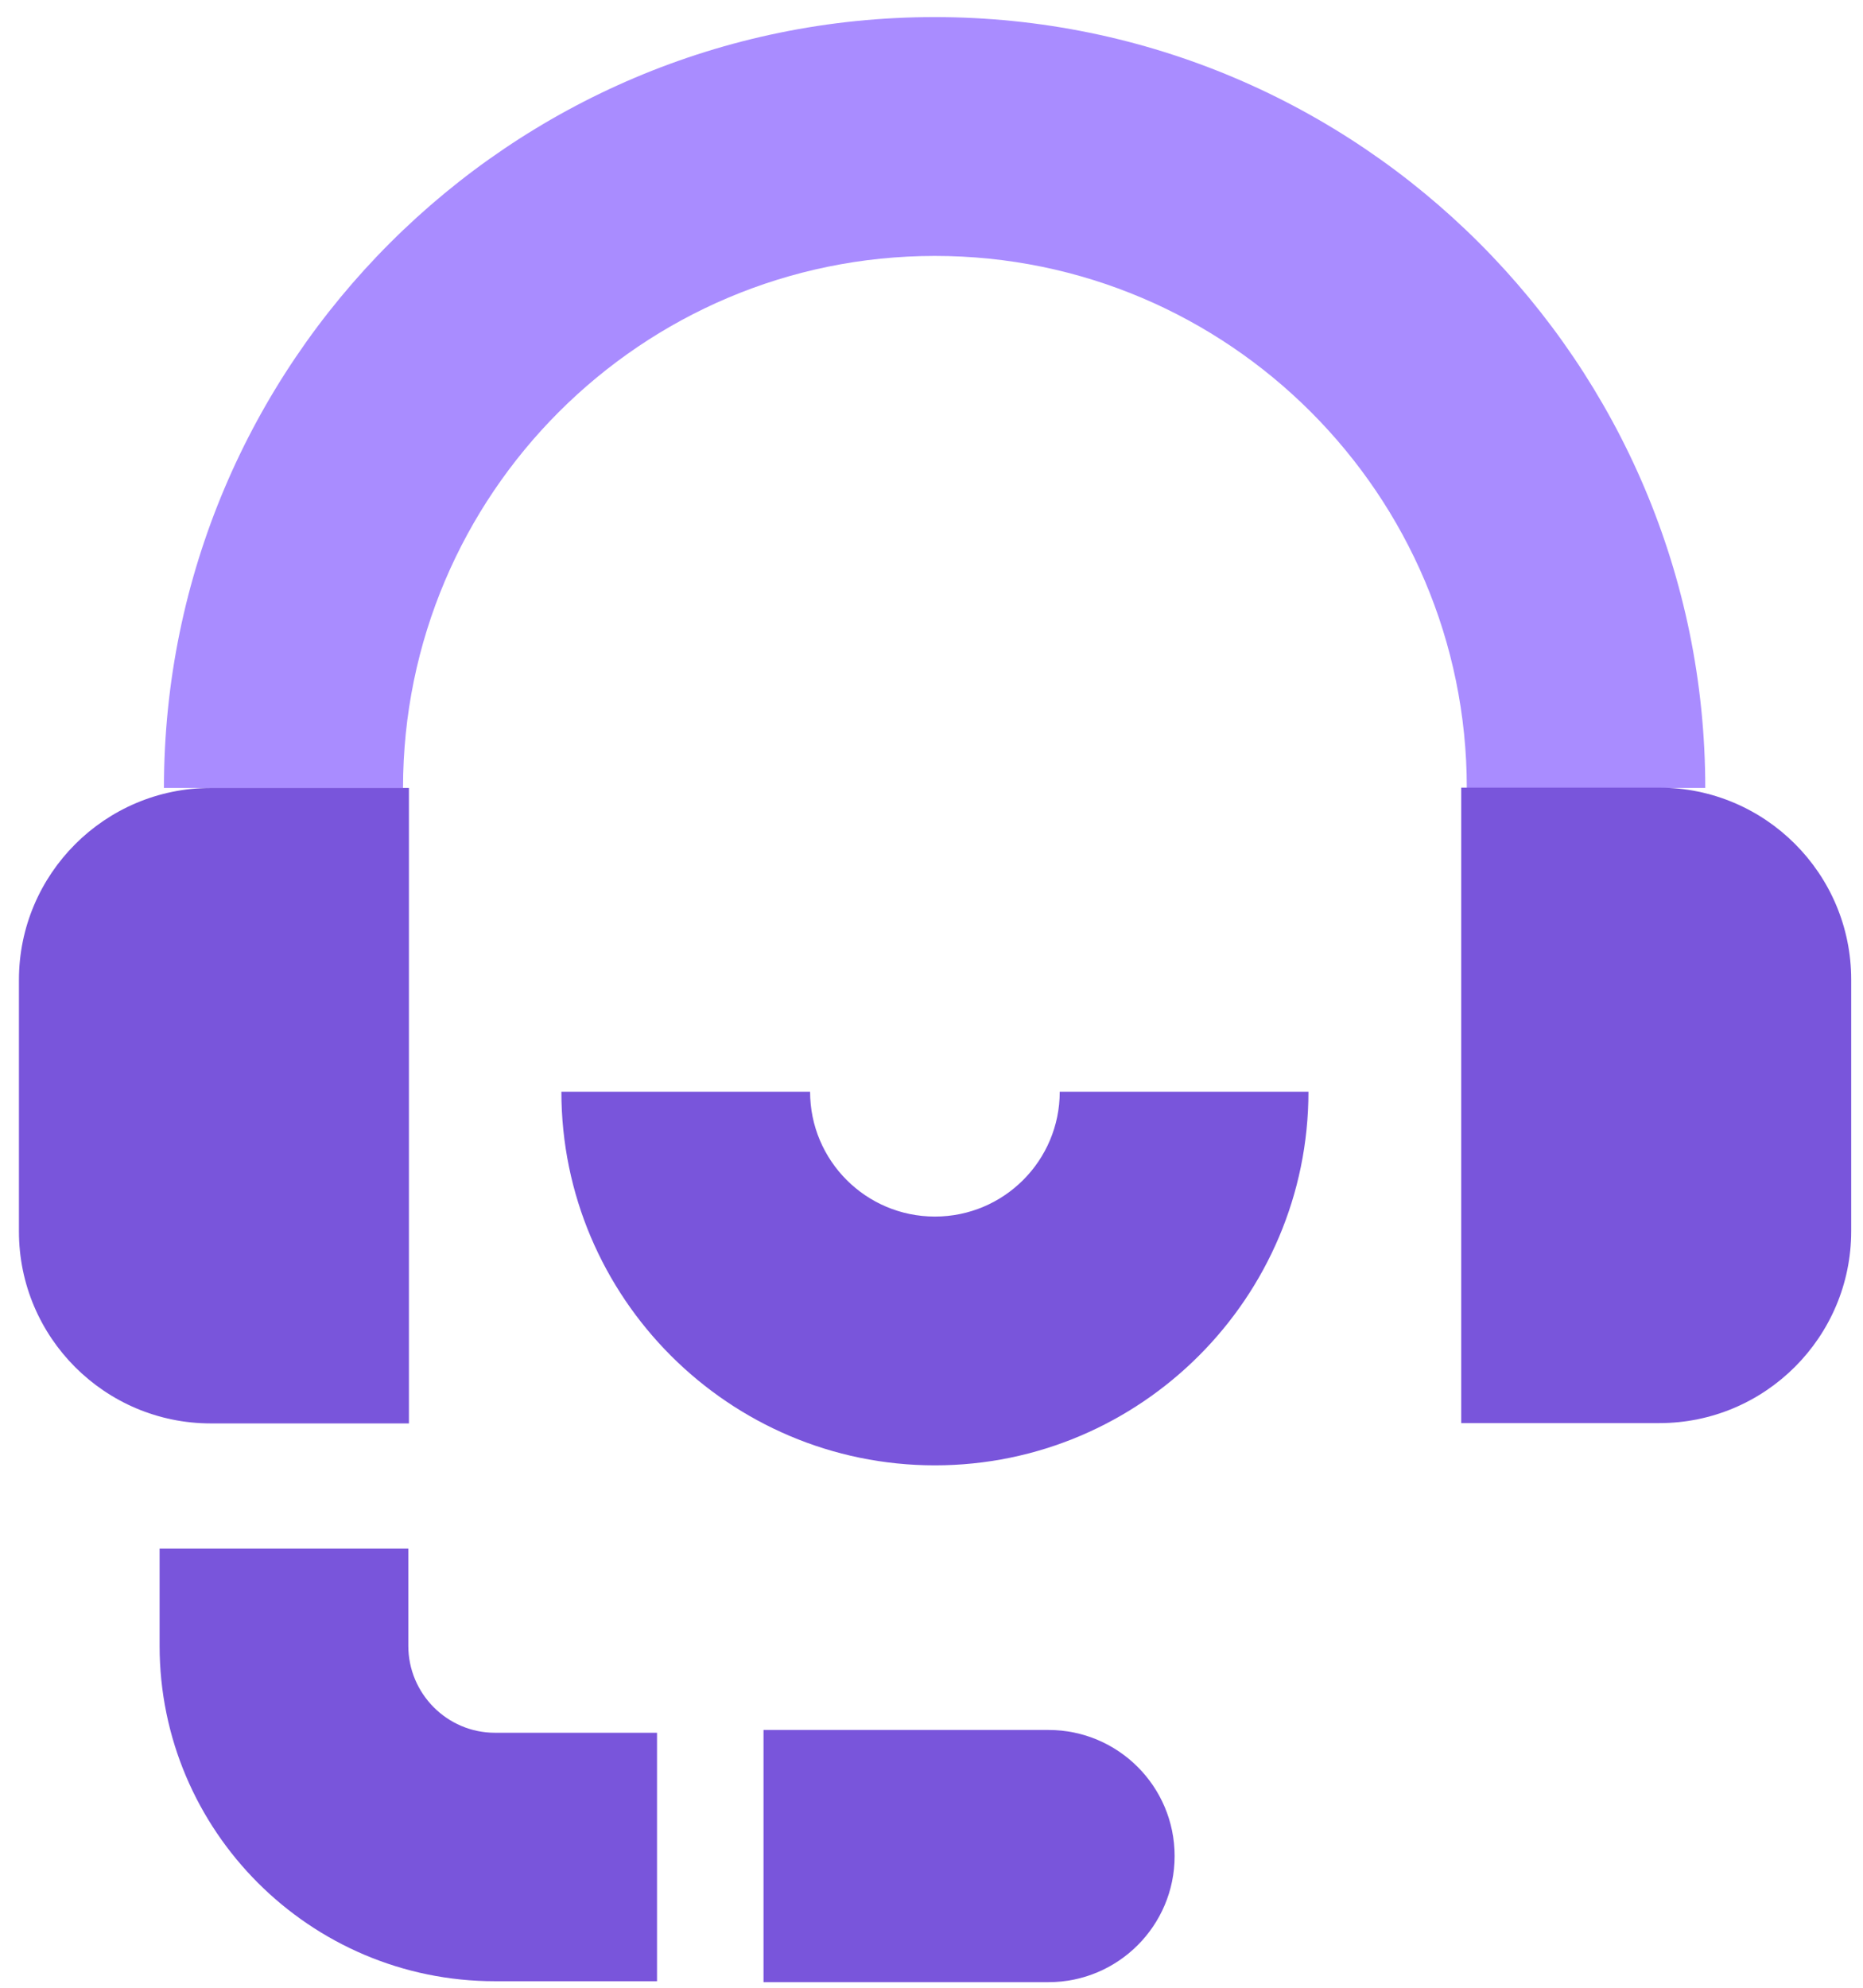 <svg width="60" height="64" viewBox="0 0 60 64" fill="none" xmlns="http://www.w3.org/2000/svg">
<path d="M54.94 25.37H47.24C47.24 15.93 39.56 8.24 30.11 8.24C20.66 8.24 12.98 15.92 12.98 25.37H5.28C5.28 11.68 16.41 0.55 30.1 0.55C43.79 0.55 54.92 11.68 54.92 25.37H54.94Z" fill="#A98CFF"/>
<path d="M6.79 25.37H13.17V45.83H6.79C3.38 45.83 0.61 43.06 0.61 39.65V31.55C0.61 28.14 3.38 25.37 6.79 25.37Z" fill="#7955DB"/>
<path d="M24.59 63.83V55.7H33.77C36.01 55.7 37.83 57.52 37.83 59.76C37.83 62 36.01 63.82 33.77 63.82H24.59V63.83Z" fill="#7955DB"/>
<path d="M53.44 45.82H47.06V25.36H53.44C56.85 25.36 59.62 28.13 59.62 31.54V39.64C59.62 43.05 56.85 45.82 53.44 45.82Z" fill="#7955DB"/>
<path d="M21.16 63.79H15.94C9.98 63.79 5.14 58.94 5.14 52.99V49.86H13.15V52.99C13.15 54.53 14.4 55.79 15.94 55.79H21.16V63.8V63.79Z" fill="#7955DB"/>
<path d="M30.11 47.18C23.48 47.18 18.08 41.78 18.08 35.15H26.09C26.09 37.37 27.89 39.17 30.11 39.17C32.33 39.17 34.13 37.37 34.13 35.15H42.14C42.14 41.78 36.74 47.18 30.11 47.18Z" fill="#7955DB"/>
</svg>
